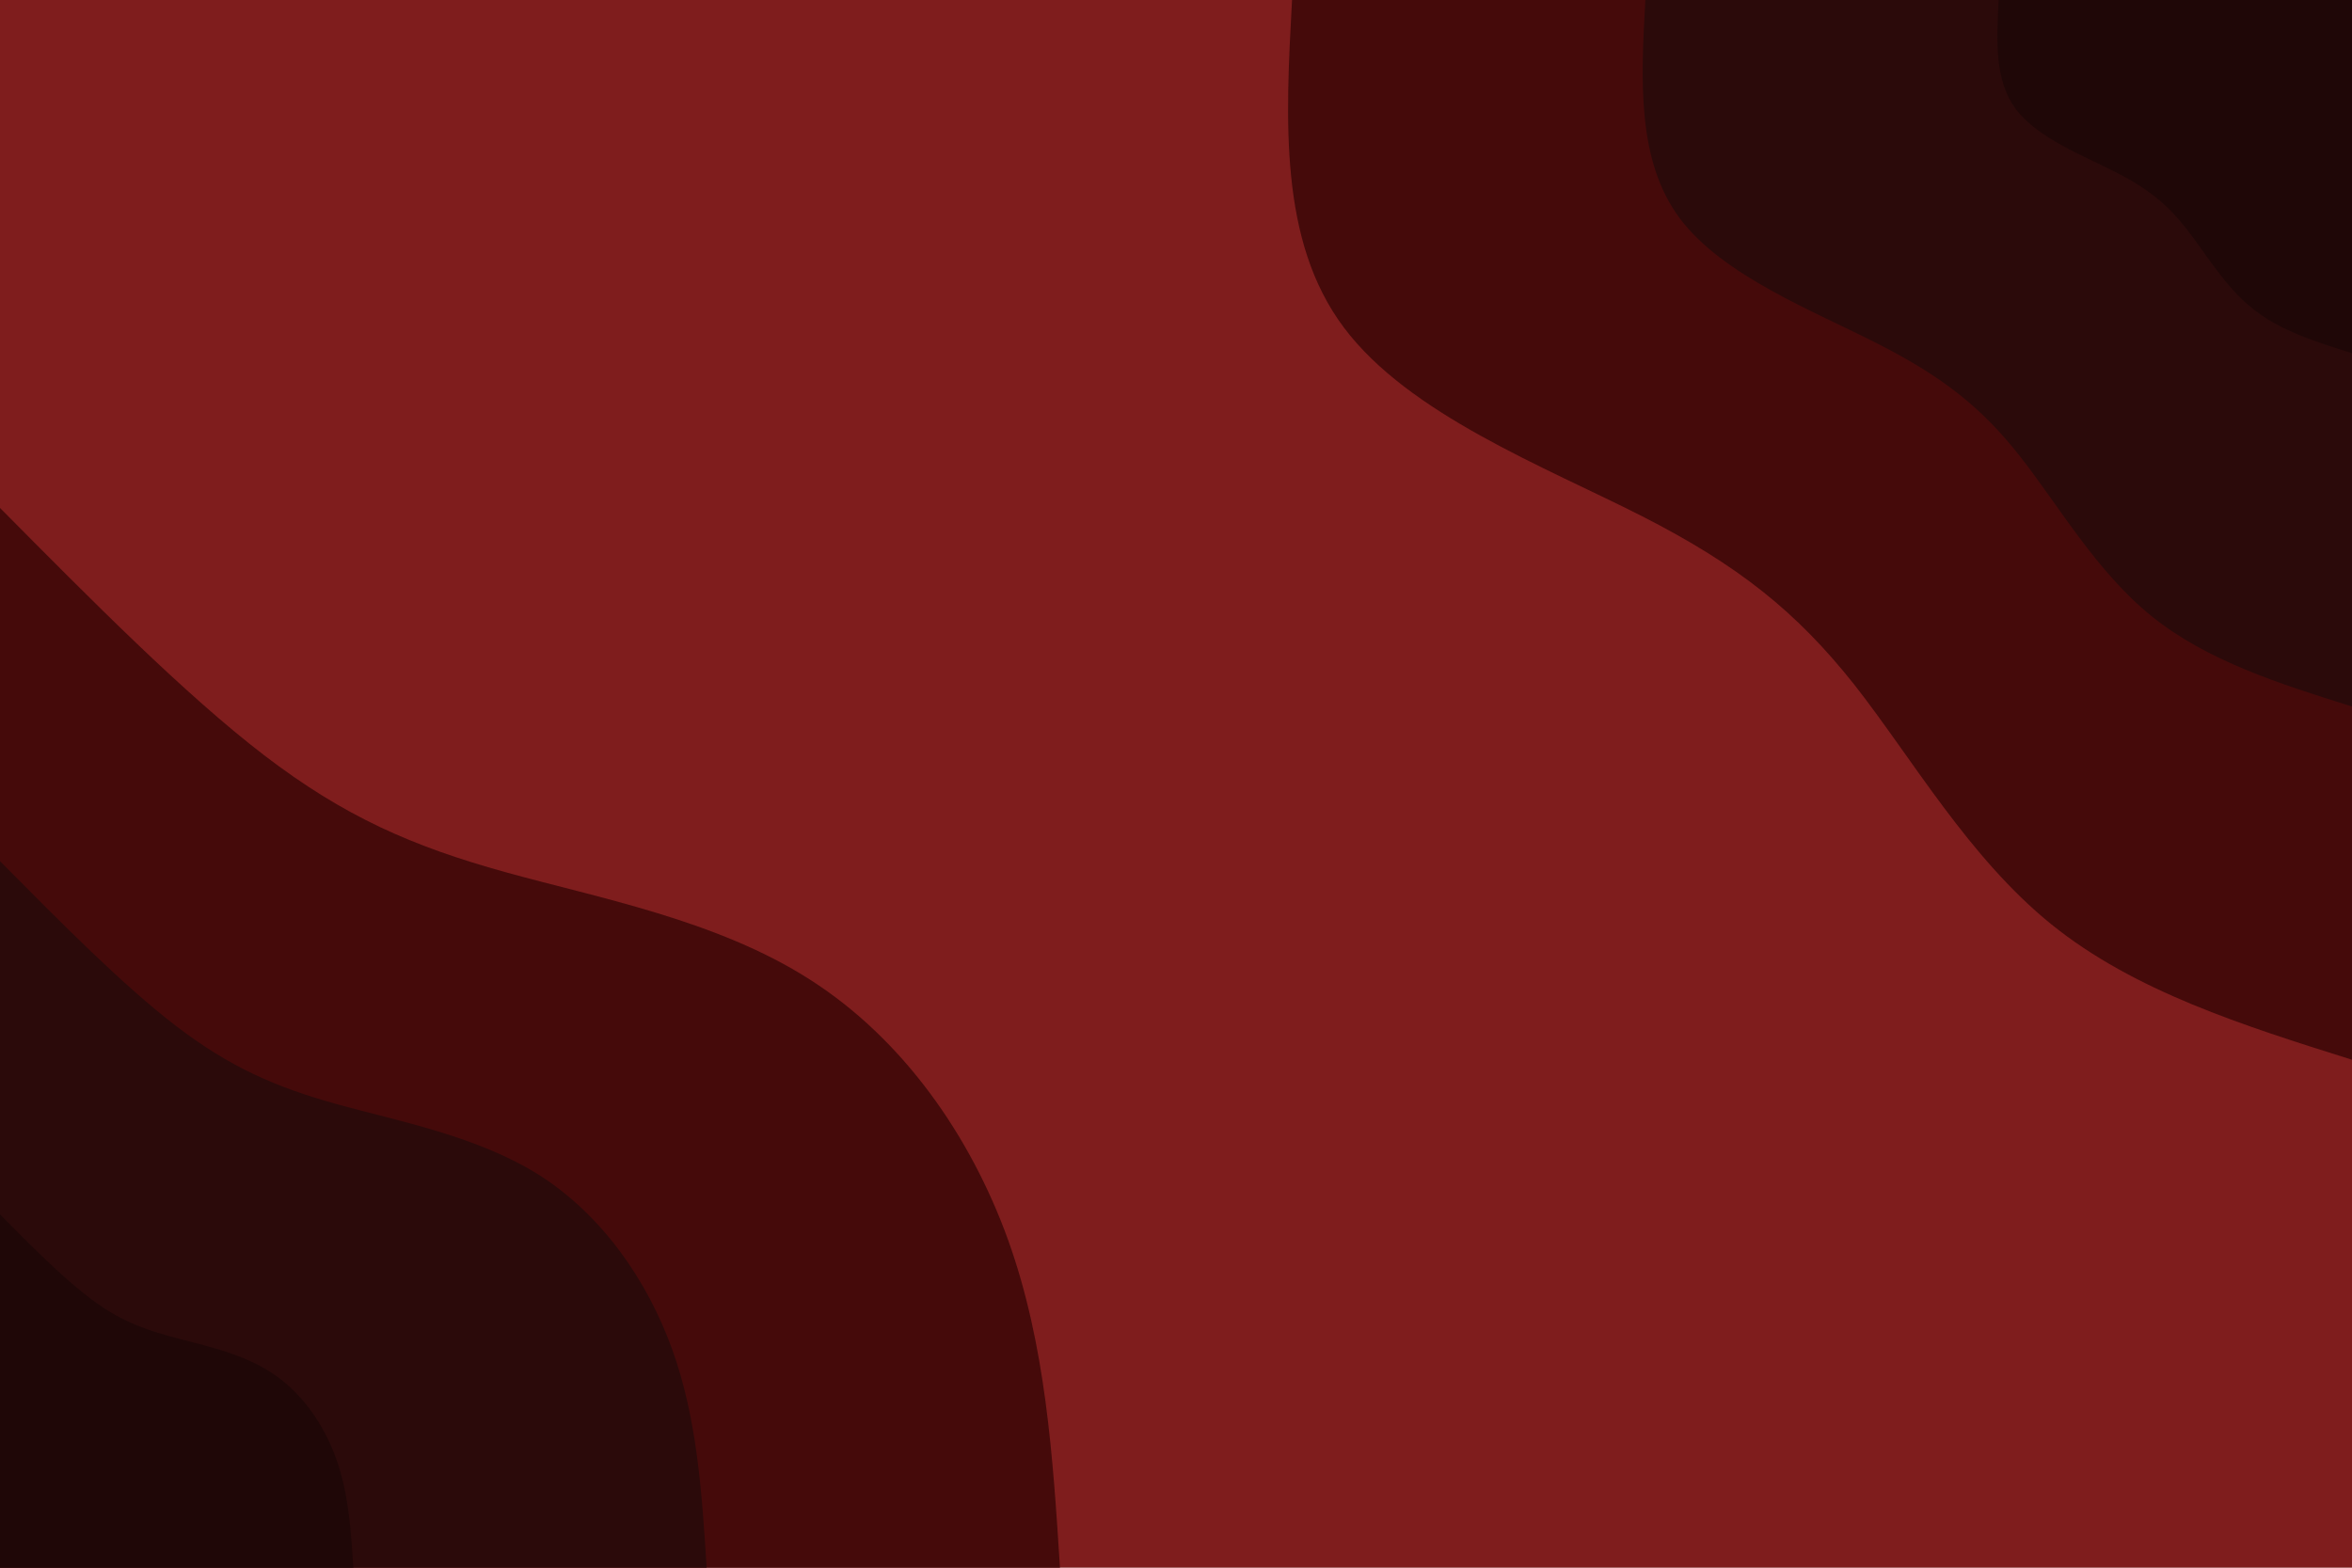 <svg id="visual" viewBox="0 0 900 600" width="900" height="600" xmlns="http://www.w3.org/2000/svg" xmlns:xlink="http://www.w3.org/1999/xlink" version="1.1"><rect x="0" y="0" width="900" height="600" fill="#7f1d1d"></rect><defs><linearGradient id="grad1_0" x1="33.3%" y1="0%" x2="100%" y2="100%"><stop offset="20%" stop-color="#1f0707" stop-opacity="1"></stop><stop offset="80%" stop-color="#1f0707" stop-opacity="1"></stop></linearGradient></defs><defs><linearGradient id="grad1_1" x1="33.3%" y1="0%" x2="100%" y2="100%"><stop offset="20%" stop-color="#1f0707" stop-opacity="1"></stop><stop offset="80%" stop-color="#252525" stop-opacity="1"></stop></linearGradient></defs><defs><linearGradient id="grad1_2" x1="33.3%" y1="0%" x2="100%" y2="100%"><stop offset="20%" stop-color="#7f1d1d" stop-opacity="1"></stop><stop offset="80%" stop-color="#252525" stop-opacity="1"></stop></linearGradient></defs><defs><linearGradient id="grad2_0" x1="0%" y1="0%" x2="66.7%" y2="100%"><stop offset="20%" stop-color="#1f0707" stop-opacity="1"></stop><stop offset="80%" stop-color="#1f0707" stop-opacity="1"></stop></linearGradient></defs><defs><linearGradient id="grad2_1" x1="0%" y1="0%" x2="66.7%" y2="100%"><stop offset="20%" stop-color="#252525" stop-opacity="1"></stop><stop offset="80%" stop-color="#1f0707" stop-opacity="1"></stop></linearGradient></defs><defs><linearGradient id="grad2_2" x1="0%" y1="0%" x2="66.7%" y2="100%"><stop offset="20%" stop-color="#252525" stop-opacity="1"></stop><stop offset="80%" stop-color="#7f1d1d" stop-opacity="1"></stop></linearGradient></defs><g transform="translate(900, 0)"><path d="M0 405.6C-41.6 392.5 -83.3 379.4 -115 353.8C-146.7 328.2 -168.4 290.1 -190.4 262.1C-212.5 234.2 -234.7 216.4 -271.8 197.5C-309 178.6 -361 158.5 -385.8 125.3C-410.6 92.2 -408.1 46.1 -405.6 0L0 0Z" fill="#450a0a"></path><path d="M0 270.4C-27.8 261.7 -55.5 252.9 -76.6 235.9C-97.8 218.8 -112.3 193.4 -127 174.7C-141.6 156.1 -156.5 144.3 -181.2 131.7C-206 119 -240.7 105.6 -257.2 83.6C-273.7 61.5 -272.1 30.7 -270.4 0L0 0Z" fill="#2b0a0a"></path><path d="M0 135.2C-13.9 130.8 -27.8 126.5 -38.3 117.9C-48.9 109.4 -56.1 96.7 -63.5 87.4C-70.8 78.1 -78.2 72.1 -90.6 65.8C-103 59.5 -120.3 52.8 -128.6 41.8C-136.9 30.7 -136 15.4 -135.2 0L0 0Z" fill="#1f0707"></path></g><g transform="translate(0, 600)"><path d="M0 -405.6C35.2 -370.1 70.4 -334.5 101 -311C131.7 -287.5 157.7 -276.1 193.4 -266.2C229 -256.3 274.3 -247.9 309.9 -225.1C345.5 -202.4 371.4 -165.3 385.8 -125.3C400.1 -85.4 402.9 -42.7 405.6 0L0 0Z" fill="#450a0a"></path><path d="M0 -270.4C23.5 -246.7 46.9 -223 67.4 -207.3C87.8 -191.7 105.2 -184 128.9 -177.4C152.7 -170.8 182.8 -165.2 206.6 -150.1C230.3 -134.9 247.6 -110.2 257.2 -83.6C266.8 -57 268.6 -28.5 270.4 0L0 0Z" fill="#2b0a0a"></path><path d="M0 -135.2C11.7 -123.4 23.5 -111.5 33.7 -103.7C43.9 -95.8 52.6 -92 64.5 -88.7C76.3 -85.4 91.4 -82.6 103.3 -75C115.2 -67.5 123.8 -55.1 128.6 -41.8C133.4 -28.5 134.3 -14.2 135.2 0L0 0Z" fill="#1f0707"></path></g></svg>